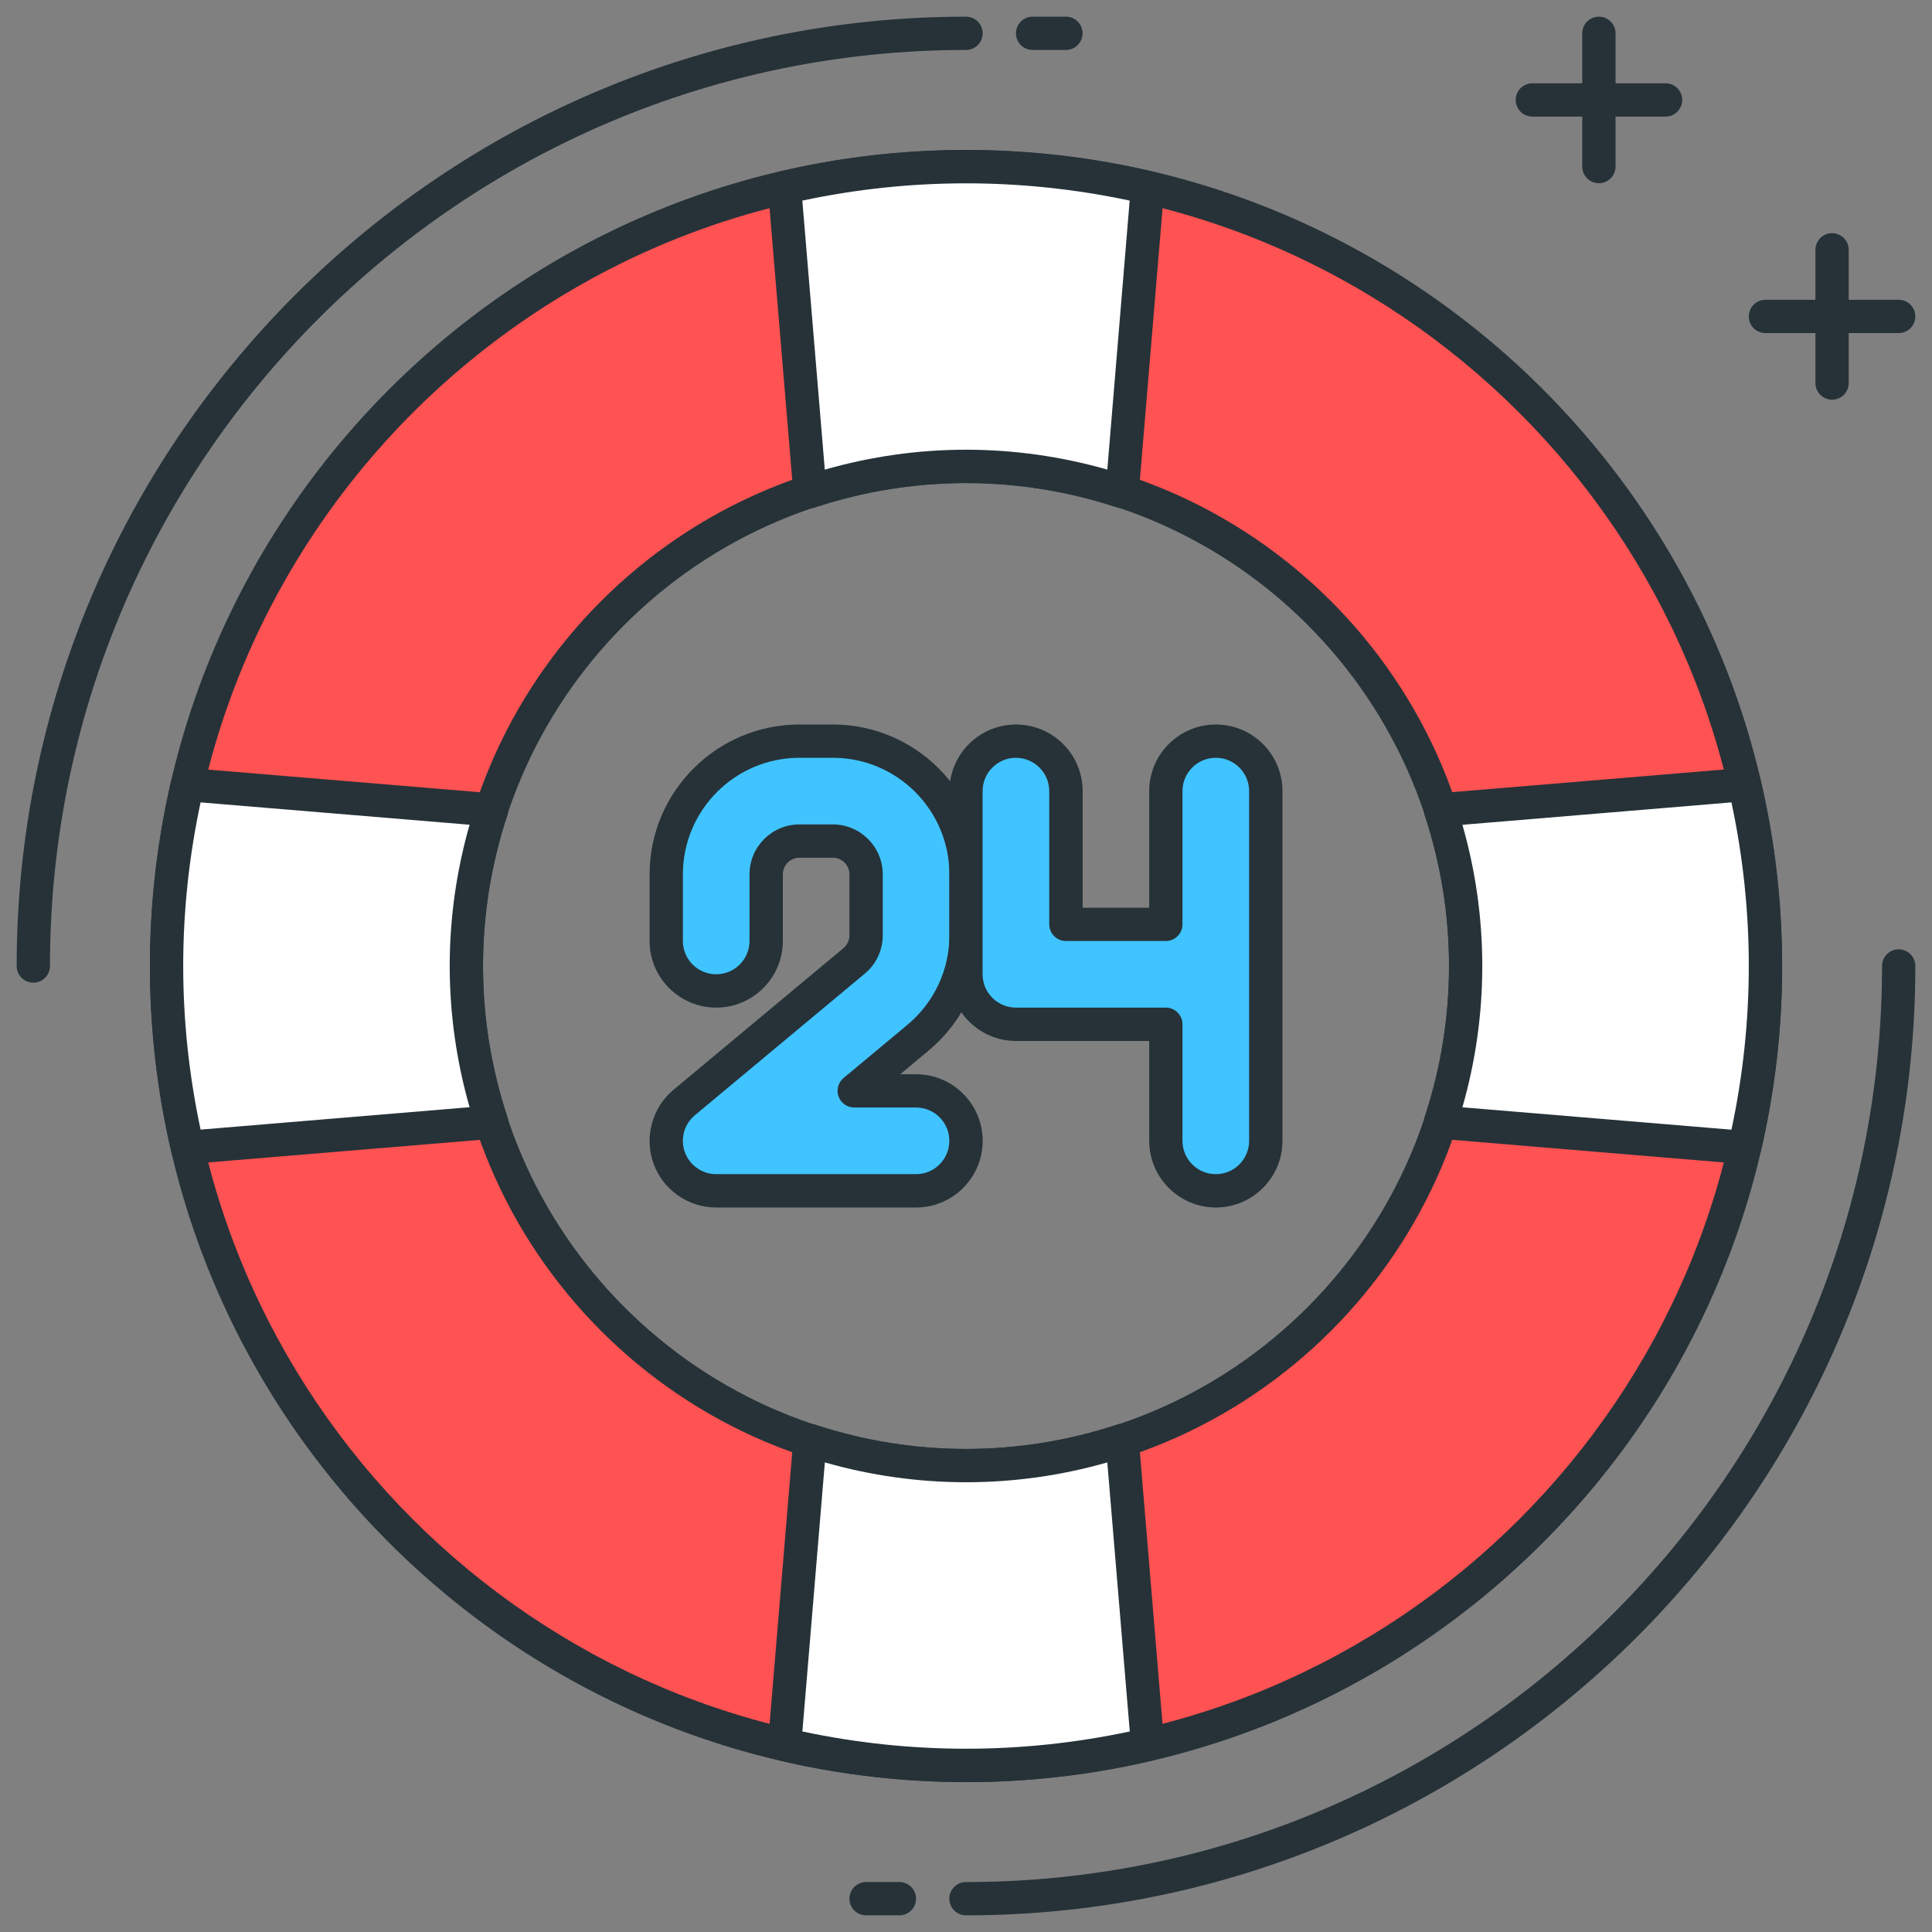 <svg xmlns="http://www.w3.org/2000/svg" width="35" height="35" viewBox="0 0 35 35">
    <rect x="0" y="0" width="35" height="35" fill="#808080" stroke="none"/>
    <g fill="none" fill-rule="evenodd">
        <g fill-rule="nonzero">
            <g>
                <g>
                    <g>
                        <g>
                            <path fill="#263238" d="M.603 17.802c-.166 0-.301-.135-.301-.302C.302 8.017 8.017.302 17.5.302c.167 0 .302.135.302.301 0 .167-.135.302-.302.302C8.35.905.905 8.35.905 17.5c0 .167-.135.302-.302.302zM19.31.905h-.603c-.167 0-.302-.135-.302-.302 0-.166.135-.301.302-.301h.603c.167 0 .302.135.302.301 0 .167-.135.302-.302.302zM17.5 34.698c-.167 0-.302-.135-.302-.301 0-.167.135-.302.302-.302 9.15 0 16.595-7.445 16.595-16.595 0-.167.135-.302.302-.302.166 0 .301.135.301.302 0 9.483-7.715 17.198-17.198 17.198zM16.293 34.698h-.603c-.167 0-.302-.135-.302-.301 0-.167.135-.302.302-.302h.603c.167 0 .302.135.302.302 0 .166-.135.301-.302.301z" transform="translate(-290 -209) translate(0 74) translate(32 122) translate(244) translate(14 13)"/>
                            <g>
                                <path fill="#FF5252" d="M15.086.603C7.088.603.603 7.088.603 15.086c0 7.999 6.485 14.483 14.483 14.483 7.999 0 14.483-6.484 14.483-14.483 0-7.998-6.484-14.483-14.483-14.483zm0 23.535c-4.999 0-9.052-4.053-9.052-9.052s4.053-9.052 9.052-9.052c5 0 9.052 4.053 9.052 9.052 0 5-4.053 9.052-9.052 9.052z" transform="translate(-290 -209) translate(0 74) translate(32 122) translate(244) translate(14 13) translate(2.414 2.414)"/>
                                <path fill="#263238" d="M15.086 29.87C6.934 29.87.302 23.24.302 15.087.302 6.934 6.934.302 15.086.302c8.152 0 14.785 6.632 14.785 14.784 0 8.153-6.633 14.785-14.785 14.785zm0-28.965C7.266.905.906 7.267.906 15.086c0 7.82 6.36 14.181 14.18 14.181 7.82 0 14.181-6.361 14.181-14.18 0-7.82-6.361-14.182-14.18-14.182zm0 23.535c-5.157 0-9.353-4.196-9.353-9.354 0-5.157 4.196-9.353 9.353-9.353 5.158 0 9.354 4.196 9.354 9.353 0 5.158-4.196 9.354-9.354 9.354zm0-18.104c-4.824 0-8.75 3.926-8.75 8.75 0 4.825 3.926 8.75 8.75 8.75 4.825 0 8.75-3.925 8.75-8.75 0-4.824-3.925-8.75-8.75-8.75z" transform="translate(-290 -209) translate(0 74) translate(32 122) translate(244) translate(14 13) translate(2.414 2.414)"/>
                            </g>
                            <path fill="#263238" d="M30.172 2.112H27.76c-.167 0-.302-.135-.302-.302 0-.166.135-.301.302-.301h2.413c.167 0 .302.135.302.301 0 .167-.135.302-.302.302z" transform="translate(-290 -209) translate(0 74) translate(32 122) translate(244) translate(14 13)"/>
                            <path fill="#263238" d="M28.966 3.319c-.167 0-.302-.135-.302-.302V.603c0-.166.135-.301.302-.301.166 0 .301.135.301.301v2.414c0 .167-.135.302-.301.302zM34.397 6.034h-2.414c-.167 0-.302-.135-.302-.301 0-.167.135-.302.302-.302h2.414c.166 0 .301.135.301.302 0 .166-.135.301-.301.301z" transform="translate(-290 -209) translate(0 74) translate(32 122) translate(244) translate(14 13)"/>
                            <path fill="#263238" d="M33.19 7.241c-.167 0-.302-.135-.302-.301V4.526c0-.167.135-.302.302-.302.166 0 .301.135.301.302V6.94c0 .166-.135.301-.301.301z" transform="translate(-290 -209) translate(0 74) translate(32 122) translate(244) translate(14 13)"/>
                            <g>
                                <path fill="#FFF" d="M3.62 1.207c-.988 0-1.937-.164-2.828-.457L.333 6.26c1.057.245 2.156.379 3.288.379 1.131 0 2.23-.134 3.287-.379L6.45.75c-.89.293-1.84.457-2.828.457z" transform="translate(-290 -209) translate(0 74) translate(32 122) translate(244) translate(14 13) translate(13.88 25.345)"/>
                                <path fill="#263238" d="M3.62 6.94c-1.12 0-2.25-.13-3.355-.388-.146-.034-.245-.17-.232-.319L.492.724C.5.632.549.55.626.498.703.448.8.434.886.463c1.782.587 3.687.587 5.469 0 .087-.03.183-.016.26.035.078.051.127.134.135.226l.459 5.509c.012.15-.087.285-.233.32-1.105.256-2.234.387-3.355.387zM.657 6.022c1.958.417 3.972.417 5.93 0l-.407-4.874c-1.674.479-3.442.479-5.117 0L.656 6.022z" transform="translate(-290 -209) translate(0 74) translate(32 122) translate(244) translate(14 13) translate(13.88 25.345)"/>
                            </g>
                            <g>
                                <path fill="#FFF" d="M3.62 6.034c.99 0 1.938.165 2.83.457L6.907.982C5.852.737 4.752.603 3.621.603 2.489.603 1.39.737.333.983l.46 5.508c.89-.292 1.84-.457 2.828-.457z" transform="translate(-290 -209) translate(0 74) translate(32 122) translate(244) translate(14 13) translate(13.88 2.414)"/>
                                <path fill="#263238" d="M6.45 6.794c-.033 0-.064-.005-.095-.015-1.781-.588-3.687-.588-5.469 0-.088.03-.184.015-.26-.035C.549 6.692.5 6.609.492 6.517l-.46-5.509C.02.858.12.723.266.69c2.21-.514 4.501-.514 6.711 0 .146.035.245.17.233.32l-.46 5.508c-.007.092-.056.175-.133.227-.05.032-.108.05-.167.05zM3.62 5.733c.863 0 1.722.121 2.56.36l.405-4.873C4.628.803 2.614.803.655 1.22l.407 4.874c.837-.24 1.696-.361 2.559-.361z" transform="translate(-290 -209) translate(0 74) translate(32 122) translate(244) translate(14 13) translate(13.88 2.414)"/>
                            </g>
                            <g>
                                <path fill="#FFF" d="M6.034 3.62c0-.988.165-1.937.457-2.828L.982.333C.737 1.39.603 2.49.603 3.621c0 1.131.134 2.23.38 3.287L6.49 6.45c-.292-.89-.457-1.84-.457-2.828z" transform="translate(-290 -209) translate(0 74) translate(32 122) translate(244) translate(14 13) translate(2.414 13.88)"/>
                                <path fill="#263238" d="M.982 7.21c-.138 0-.261-.097-.293-.234C.432 5.87.302 4.74.302 3.62S.432 1.37.689.265C.723.119.86.019 1.008.033l5.509.459c.091.008.175.057.226.134.05.077.064.173.035.261-.293.89-.442 1.81-.442 2.734 0 .923.15 1.843.442 2.733.029.088.016.184-.035.262-.05.076-.135.126-.226.134l-5.51.458-.025.001zM1.22.655C1.01 1.636.905 2.63.905 3.62c0 .99.106 1.985.315 2.964l4.873-.406c-.239-.837-.36-1.696-.36-2.558 0-.863.121-1.722.36-2.559L1.22.656z" transform="translate(-290 -209) translate(0 74) translate(32 122) translate(244) translate(14 13) translate(2.414 13.88)"/>
                            </g>
                            <g>
                                <path fill="#FFF" d="M1.207 3.62c0 .99-.164 1.938-.457 2.83l5.509.458c.245-1.056.379-2.156.379-3.287 0-1.132-.134-2.231-.379-3.288L.75.793c.293.89.457 1.84.457 2.828z" transform="translate(-290 -209) translate(0 74) translate(32 122) translate(244) translate(14 13) translate(25.345 13.88)"/>
                                <path fill="#263238" d="M6.259 7.21l-.025-.002-5.51-.459C.634 6.741.55 6.692.499 6.615c-.05-.077-.064-.173-.035-.261.294-.891.442-1.81.442-2.734 0-.923-.149-1.843-.442-2.734C.434.798.448.702.498.626.55.548.633.498.725.49L6.234.032c.148-.014.284.087.318.232.257 1.106.388 2.236.388 3.357 0 1.12-.13 2.25-.388 3.355-.031.137-.154.233-.293.233zm-5.11-1.03l4.873.405c.209-.979.314-1.975.314-2.964 0-.99-.105-1.986-.314-2.965l-4.874.406c.24.837.36 1.696.36 2.559 0 .862-.12 1.721-.36 2.558z" transform="translate(-290 -209) translate(0 74) translate(32 122) translate(244) translate(14 13) translate(25.345 13.88)"/>
                            </g>
                            <g>
                                <path fill="#40C4FF" d="M5.13 8.9H1.508c-.381 0-.721-.238-.852-.596-.13-.358-.021-.76.272-1.003l3.078-2.565c.138-.115.217-.284.217-.464V3.168c0-.333-.27-.603-.603-.603h-.604c-.332 0-.603.27-.603.603v1.207c0 .5-.405.905-.905.905s-.906-.405-.906-.905V3.168C.603 1.837 1.686.754 3.017.754h.604c1.33 0 2.413 1.083 2.413 2.414v1.104c0 .717-.316 1.394-.867 1.854l-1.158.965h1.12c.5 0 .905.405.905.905S5.63 8.9 5.13 8.9z" transform="translate(-290 -209) translate(0 74) translate(32 122) translate(244) translate(14 13) translate(11.466 12.672)"/>
                                <path fill="#263238" d="M5.13 9.203H1.508c-.507 0-.963-.32-1.135-.796C.202 7.931.347 7.393.736 7.07l3.078-2.565c.069-.058.108-.142.108-.232V3.168c0-.166-.135-.302-.301-.302h-.604c-.166 0-.301.136-.301.302v1.207c0 .666-.542 1.207-1.207 1.207-.666 0-1.207-.541-1.207-1.207V3.168C.302 1.671 1.52.453 3.017.453h.604c1.497 0 2.715 1.218 2.715 2.715v1.104c0 .808-.356 1.568-.976 2.085l-.517.432h.286c.666 0 1.207.541 1.207 1.207 0 .665-.541 1.207-1.207 1.207zm-2.113-6.94h.604c.499 0 .905.406.905.905v1.104c0 .269-.119.523-.326.695L1.122 7.532c-.195.162-.268.431-.181.669.086.238.314.398.567.398h3.62c.333 0 .604-.27.604-.604 0-.333-.27-.603-.603-.603h-1.12c-.127 0-.24-.08-.284-.2-.043-.118-.007-.252.09-.334l1.158-.965c.483-.403.76-.994.76-1.622V3.168c0-1.165-.948-2.112-2.112-2.112h-.604c-1.164 0-2.112.947-2.112 2.112v1.207c0 .333.271.603.604.603.332 0 .603-.27.603-.603V3.168c0-.499.406-.905.905-.905z" transform="translate(-290 -209) translate(0 74) translate(32 122) translate(244) translate(14 13) translate(11.466 12.672)"/>
                            </g>
                            <g>
                                <path fill="#40C4FF" d="M5.13.754c-.5 0-.906.406-.906.905v2.414h-1.81V1.66c0-.5-.405-.905-.905-.905s-.906.406-.906.905v3.32c0 .5.405.905.906.905h2.715v2.112c0 .5.405.905.905.905s.905-.406.905-.905V1.659c0-.5-.404-.905-.905-.905z" transform="translate(-290 -209) translate(0 74) translate(32 122) translate(244) translate(14 13) translate(16.897 12.672)"/>
                                <path fill="#263238" d="M5.13 9.203c-.666 0-1.208-.542-1.208-1.207v-1.81H1.51c-.666 0-1.207-.542-1.207-1.208V1.66C.302.994.843.453 1.509.453c.665 0 1.207.54 1.207 1.206v2.113h1.206V1.659c0-.665.542-1.206 1.207-1.206.666 0 1.207.54 1.207 1.206v6.337c0 .665-.541 1.207-1.207 1.207zM1.508 1.056c-.333 0-.604.27-.604.603v3.32c0 .333.271.603.604.603h2.715c.167 0 .302.135.302.302v2.112c0 .333.27.603.603.603.333 0 .604-.27.604-.603V1.659c0-.333-.271-.603-.604-.603-.332 0-.603.27-.603.603v2.414c0 .167-.135.302-.302.302h-1.81c-.167 0-.302-.135-.302-.302V1.66c0-.333-.27-.603-.603-.603z" transform="translate(-290 -209) translate(0 74) translate(32 122) translate(244) translate(14 13) translate(16.897 12.672)"/>
                            </g>
                        </g>
                    </g>
                </g>
            </g>
        </g>
    </g>
</svg>
